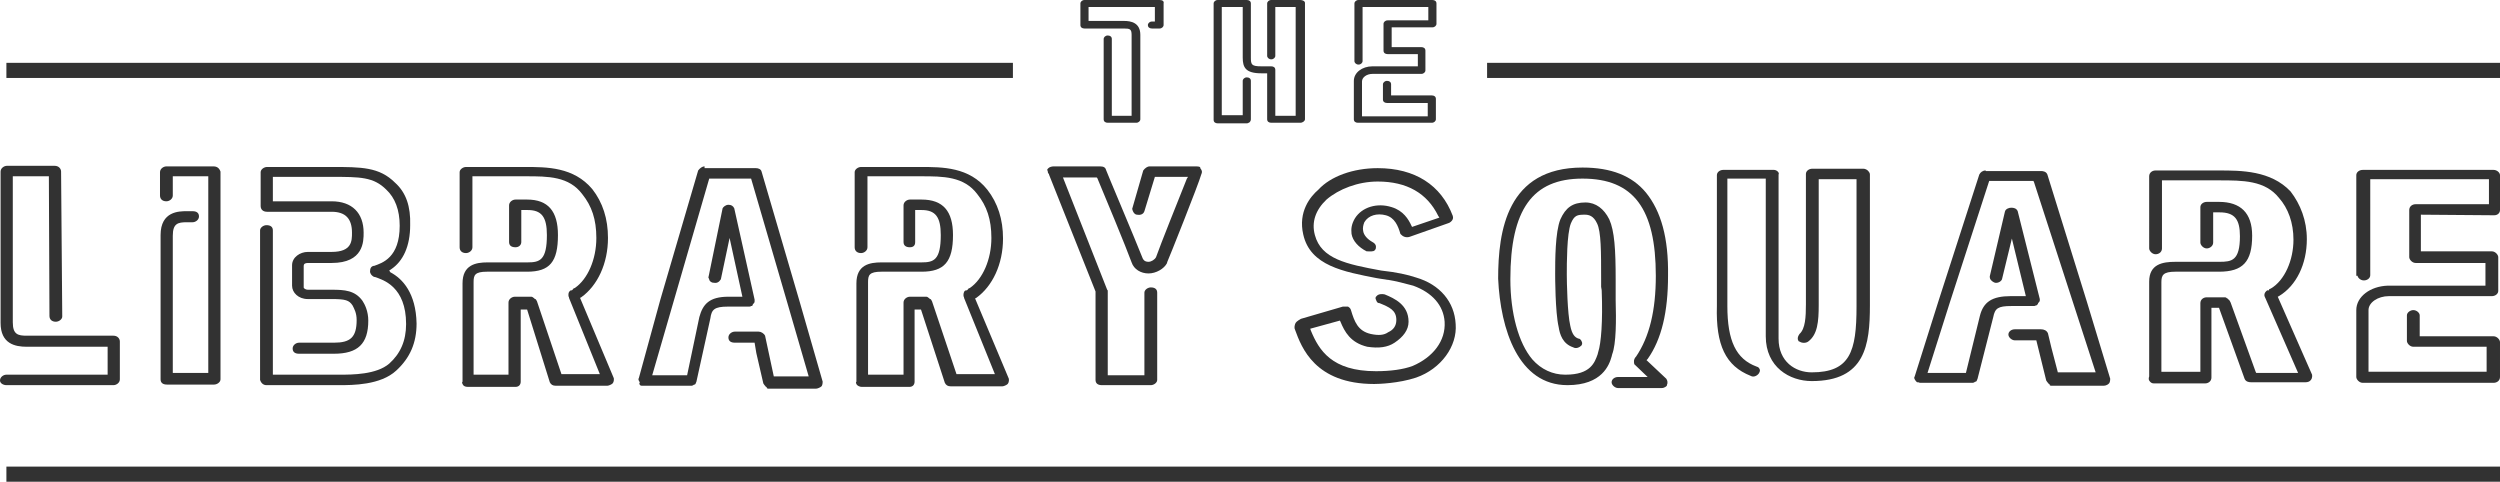 
<svg preserveAspectRatio="xMidYMid meet" data-bbox="0.1 0.3 429.7 82.8" viewBox="0.1 0.3 429.7 82.8" xmlns="http://www.w3.org/2000/svg" data-type="color" role="presentation" aria-hidden="true" aria-labelledby="svgcid--kgc8qtk13oq1"><defs></defs><title id="svgcid--kgc8qtk13oq1"></title>
  <g>
    <path d="M199.4.3h-12.9c-.4 0-.7.3-.7.6v3.7c0 .4.3.6.7.6h6.8c1 0 1.3.1 1.3 1.1v13.9h-3.4V7c0-.4-.3-.6-.7-.6-.4 0-.7.3-.7.6v13.8c0 .4.3.6.7.6h4.9c.4 0 .7-.3.7-.6V6.3c0-2.1-1.6-2.4-2.8-2.4h-6.1V1.5h11.4V4h-.5c-.4 0-.7.3-.7.6 0 .4.3.6.7.6h1.3c.4 0 .7-.3.7-.6V.9c.1-.4-.2-.6-.7-.6z" fill="#323232" data-color="1"></path>
    <path d="M223.6.3h-5c-.4 0-.7.3-.7.6v9c0 .3.3.6.7.6.4 0 .7-.3.7-.6V1.5h3.5v18.7h-3.5v-7.9c0-.4-.3-.6-.7-.6h-1.7c-1.7 0-1.8-.3-1.8-1.5V.9c0-.4-.3-.6-.7-.6h-5c-.4 0-.7.3-.7.6v20c0 .4.3.6.7.6h5c.2 0 .3-.1.5-.2.1-.1.2-.3.2-.5v-6.6c0-.4-.3-.6-.7-.6-.4 0-.7.3-.7.6v5.9h-3.6V1.5h3.6v8.7c0 1.7.5 2.7 3.2 2.7h1v7.9c0 .4.3.6.7.6h5c.4 0 .8-.3.8-.6V.8c0-.3-.4-.5-.8-.5z" fill="#323232" data-color="1"></path>
    <path d="M246.3 5c.4 0 .7-.3.7-.6V.9c0-.4-.3-.6-.7-.6h-12.7c-.4 0-.7.3-.7.6v9.9c0 .3.3.6.7.6s.7-.3.7-.6V1.5h11.3v2.3h-7c-.4 0-.7.3-.7.6V9c0 .4.3.6.7.6h5.2v2.1H236c-1.8 0-3.2 1.1-3.2 2.5v6.6c0 .4.3.6.7.6h12.7c.4 0 .7-.3.7-.6v-3.5c0-.4-.3-.6-.7-.6h-7v-1.9c0-.4-.3-.6-.7-.6-.4 0-.7.3-.7.6v2.6c0 .4.3.6.7.6h7v2.3h-11.3v-6c0-.7.8-1.3 1.8-1.3h8.4c.4 0 .7-.3.7-.6V9c0-.4-.3-.6-.7-.6h-5.1V5h7z" fill="#323232" data-color="1"></path>
    <path fill="#323232" d="M174.2 11.1v2.6H1.2v-2.6h173z" data-color="1"></path>
    <path fill="#323232" d="M429.8 11.1v2.6H255.7v-2.6h174.1z" data-color="1"></path>
    <path fill="#323232" d="M429.8 80.5v2.6H1.2v-2.6h428.6z" data-color="1"></path>
    <path d="M305 29.5h-8.7c-.6 0-1.1.4-1.1.9v22.5c-.2 6.7 1.5 10.3 5.8 12 .5.3 1.1 0 1.4-.4.2-.3.2-.5.2-.6-.1-.3-.2-.5-.6-.6-3.5-1.3-5-4.4-5-10.4V31h6.6v27.1c0 5.3 4.1 7.7 7.9 7.7 9.2 0 10-6.2 10-13V30.3c0-.2-.1-.4-.2-.5-.2-.3-.6-.5-.9-.5h-8.8c-.6 0-1.1.4-1.1.9v22.4c0 2.2-.1 4.2-1.1 5.1-.2.3-.3.5-.3.8 0 .2.1.4.2.5h.1c.4.3 1.1.3 1.5 0 1.6-1.2 1.8-3.4 1.8-6.3V31.1h6.5V53c0 7.7-1.1 11.3-7.7 11.3-2.8 0-5.7-1.8-5.7-5.8V30.3c.2-.3-.3-.8-.8-.8z" fill="#323232" data-color="1"></path>
    <path d="M341.4 29.6c-.5 0-.9.3-1.1.7l-7 21.7-4.1 13c-.2.3 0 .5.2.8l.2.2h.2c.1 0 .2.1.3.1h9.1c.1 0 .3-.1.4-.2h.1c.1 0 .2-.2.3-.5l2.7-10.6c.3-1.5.8-1.9 3.1-1.9h3.9c.2 0 .3-.1.3-.1h.1c.2-.1.2-.2.3-.3v-.1l.1-.1c.1-.1.2-.2.2-.4v-.2l-3.8-15.1c-.2-.5-.7-.6-1.1-.6-.4 0-1 .2-1.1.7l-2.6 11.1c0 .1 0 .3.1.5.2.3.5.5.8.6.6.1 1.1-.3 1.2-.6l1.7-7 2.4 9.9h-2.6c-3.2 0-4.7 1-5.3 3.4l-2.4 9.8h-6.6l3.8-12 6.8-21h7.6l.1.2 10.6 32.7h-6.5l-1.1-4.2-.6-2.5c-.2-.5-.7-.7-1.2-.7h-4.5c-.6 0-1.1.4-1.1.9s.6 1 1.1 1h3.7l1.7 6.9.2.3.1.1c.1.1.1.2.2.2l.1.1v.1c.1.1.2.1.2.1h9c.2 0 .6 0 1-.4.1-.1.2-.4.2-.8l-4-13.2-6.8-21.9c-.2-.5-.7-.6-1.1-.6h-9.5z" fill="#323232" data-color="1"></path>
    <path d="M269.5 66.5c6 0 7.2-3.5 7.6-4.9l.1-.4c.7-1.8.7-5.9.6-9.3v-3.6c0-5.1-.2-8.3-1.1-10.3-.9-1.8-2.3-2.9-4.1-2.9-2.2 0-3.4.9-4.3 2.9-.9 2.2-.9 7.1-.9 9.4 0 .3 0 6.5.6 9.1.2 1.3.7 2.9 2.5 3.5.5.3 1.1 0 1.4-.3.1-.1.2-.4.1-.6-.1-.3-.3-.6-.6-.6-.6-.2-1.1-.7-1.4-2.2-.5-2.1-.6-7.6-.6-8.8 0-1.9 0-7 .7-8.8.6-1.4 1.1-1.5 2.4-1.5.7 0 1.5.2 2.1 1.5.7 1.4.7 4.9.7 9.5v1.4c0 .2.1.4.1.7.2 5.2-.1 9-.6 10.5l-.1.4c-.5 1.4-1.2 3.5-5.5 3.5h-.1c-2.1 0-4.1-.9-5.6-2.6-2.4-2.8-3.8-8-3.8-13.8 0-12 3.8-17.3 12.4-17.3 8.8 0 12.6 5.2 12.6 16.7 0 6-1.1 10.5-3.4 13.9l-.1.1c-.3.4-.3.7-.2 1.2l2.3 2.2h-5.1c-.6 0-1.1.4-1.1.9s.6 1 1.1 1h7.5c.5 0 .8-.3.9-.4v-.1c.2-.4.1-.8-.1-1.1l-3.4-3.2.2-.2c2.4-3.4 3.5-8.1 3.5-14.3.1-6.5-1.2-11.1-3.8-14.3-2.4-2.9-6-4.3-10.9-4.3-13 0-14.5 10.9-14.5 19.1.4 8.8 3.5 18.3 11.9 18.3z" fill="#323232" data-color="1"></path>
    <path d="M405.3 47.6c0 .4.5.9 1.1.9.6 0 1.1-.4 1.1-.9V31.1h20.4v4.3h-12.6c-.6 0-1.1.4-1.1 1v8.1c0 .4.5 1 1.1 1h12v3.9h-16.8c-3 .1-5.4 1.9-5.4 4.2v11.5c0 .4.5 1 1.1 1h22.5c.6 0 1.1-.4 1.1-1v-6c0-.4-.5-1-1.1-1H416v-3.6c0-.4-.5-.9-1.1-.9-.5 0-1.1.4-1.1.9v4.4c0 .4.5 1 1.1 1h12.6v4.3h-20.3V53.6c0-1.3 1.6-2.4 3.5-2.4h17.7c.6 0 1.1-.4 1.1-.9v-5.8c0-.4-.5-1-1.1-1h-12.2v-6.3l12.6.1c.6 0 1-.4 1-.9v-6c0-.4-.5-.9-1.1-.9h-22.5c-.6 0-1.1.4-1.1.9v17.3h.2z" fill="#323232" data-color="1"></path>
    <path d="M222.7 56c-.1.3-.1.4-.1.7l.1.3c1.1 3 3.4 9.3 13.6 9.3.7 0 4.2-.1 7.2-1.1 4.3-1.5 7.1-5.4 6.8-9.2-.2-3.8-2.7-6.8-6.8-8-1.5-.5-3.3-.9-6-1.2-6-1.1-10.3-2-11.4-6.1-.6-2.2.1-4.3 2-6.1 2.1-1.8 5.4-3.1 8.8-3.1 5 0 8.5 2 10.4 5.9l.2.3-4.7 1.6-.1-.2c-.5-1.1-1.4-2.6-3.4-3.2-2.5-.8-5.1 0-6.3 1.9-.6 1-.7 1.8-.6 2.7.2 1.2 1.2 2.3 2.6 3h.2c.2 0 1 .1 1.2-.2.2-.2.2-.4.2-.6 0-.3-.2-.6-.6-.8-.9-.5-1.5-1.2-1.6-1.9-.1-.5 0-1 .2-1.5.7-1.2 2.2-1.6 3.7-1.2 1.5.4 2.1 1.8 2.5 3.2l.1.1c.1.1.3.3.6.4.3.1.6.1.9 0l6.8-2.4c.7-.4.7-.9.6-1.2-2-5.3-6.5-8.2-12.9-8.2-4.2 0-8.1 1.4-10.2 3.7-1.4 1.2-3.5 3.8-2.6 7.7 1.2 5.4 7 6.4 12.6 7.5l.6.1c.2 0 .5.1.7.1s.4.1.7.1c1.3.2 2.8.6 4.3 1 3.3 1.2 5.2 3.4 5.4 6.2.2 3.3-2 6.1-5.5 7.6-1.6.6-3.8.9-6.3.9-7.6 0-9.8-3.6-11.2-7l-.1-.3 5.1-1.4.1.2c.7 1.7 1.7 3.6 4.6 4.3 2 .3 3.5.1 4.7-.7 1.5-1 2.4-2.2 2.4-3.6 0-2.9-2.4-4-4.1-4.7-.4-.1-1.1-.1-1.4.3l-.1.1c-.1.1-.1.4 0 .5.1.3.2.6.6.6 1.7.7 2.9 1.2 2.9 2.9 0 1-.5 1.7-1.4 2.1-.7.5-1.6.6-3 .3-2.2-.5-2.8-2.1-3.4-4.1-.1-.3-.2-.4-.5-.6h-.9l-7.2 2.1c-.7.4-.9.6-1 .9z" fill="#323232" data-color="1"></path>
    <path d="M381.5 29.6h-10.9c-.6 0-1.1.4-1.1 1V43c0 .4.5 1 1.1 1 .6 0 1.1-.4 1.1-1V31.3h9.8c4.1 0 7.9 0 10.3 3 1.6 1.8 2.5 4.3 2.5 7.2 0 3.5-1.5 7-3.9 8.4-.1 0-.2.1-.2.1-.1 0-.1 0-.1.1v.1h-.3c-.3.2-.5.5-.5.8 0 .2.1.4.2.6l5.6 12.8h-7.2l-.1-.2-4.3-11.9c-.1-.2-.2-.4-.3-.5-.1 0-.2-.1-.2-.2h-.1c-.1-.1-.2-.2-.4-.2h-3.1c-.6 0-1.1.4-1.1 1v11.8h-6.7V48.8c0-1.2.3-1.8 2.4-1.8h7.5c4.1 0 5.7-1.7 5.7-6.2 0-3.9-2-5.8-5.7-5.8h-2.1c-.6 0-1.1.4-1.1.9V42c0 .4.5 1 1.1 1 .5 0 1.1-.4 1.1-1v-5.2h1.1c2.6 0 3.5 1.2 3.5 4.1 0 4.2-1.4 4.4-3.5 4.4H374c-2.2 0-4.5.4-4.5 3.4V65c-.1.3-.1.5 0 .7.2.3.4.5.8.5h8.8c.6 0 1.1-.4 1.1-1v-12h1.3l4.4 12.2c.2.5.7.6 1.1.6h9.4c.3 0 .7-.1.9-.4.3-.4.2-.8.2-.9l-5.9-13.4.2-.1c3-1.8 4.8-5.5 4.8-9.8 0-3.2-1.1-6-2.8-8.2-3.4-3.6-8.5-3.6-12.3-3.6z" fill="#323232" data-color="1"></path>
    <path d="M1.2 66.5h18.4c.5 0 1.1-.4 1.1-1V59c0-.5-.4-1-1.1-1H4.7c-1.5 0-2.4-.2-2.4-2.3V30.6h6.2l.1 24c0 .6.4 1 1.1 1 .5 0 1.1-.4 1.1-.9l-.2-24.9c0-.5-.4-1-1.1-1H1.3c-.5 0-1.1.4-1.1 1v26c0 3.6 2.5 4.1 4.5 4.1h13.9v4.8H1.2c-.5 0-1.1.4-1.1 1 0 .5.6.8 1.1.8z" fill="#323232" data-color="1"></path>
    <path d="M90.3 29H80.2c-.5 0-1.1.4-1.1.9v12.9c0 .6.4 1 1.1 1 .5 0 1.1-.4 1.1-1V30.6h9.2c3.8 0 7.4 0 9.7 3.1 1.6 2 2.4 4.3 2.4 7.5 0 3.7-1.5 7.1-3.7 8.6-.1 0-.2.1-.2.1-.1 0-.1 0-.1.1l-.2.2h-.2c-.3.2-.4.4-.4.8 0 .3.1.4.1.4v.1l5.3 13.1h-6.6l-4.2-12.5c-.1-.2-.2-.4-.3-.4-.1 0-.2-.1-.2-.2h-.1c-.1-.1-.2-.2-.4-.2h-2.8c-.5 0-1.1.4-1.1 1v12.4h-6V48.8c0-1.2.2-1.8 2.3-1.8h6.9c3.9 0 5.3-1.7 5.3-6.3 0-4.1-1.7-6.1-5.3-6.1h-2c-.5 0-1.1.4-1.1 1v6.3c0 .6.4.9 1.1.9.6 0 1-.4 1-.9v-5.5h1.1c2.4 0 3.3 1.2 3.3 4.3 0 4.3-1.2 4.7-3.3 4.7h-6.9c-2 0-4.3.4-4.3 3.6v16.9c-.1.1-.1.2 0 .4.1.3.4.5.9.5h8.2c.6 0 .9-.4.9-.9V53.5h1.1L94.6 66c.2.4.5.6 1 .6h8.9c.2 0 .7-.2.9-.4.3-.4.2-.8.2-.9l-5.8-13.8.2-.1c2.8-2 4.6-5.8 4.6-10.2 0-3.3-.9-6.1-2.7-8.4C98.7 29 94.1 29 90.3 29z" fill="#323232" data-color="1"></path>
    <path d="M180.2 29.8c0 .1 0 .3.2.4v.1l8 20.1v15.2c0 .6.4.9 1.1.9h8.4c.5 0 1.1-.4 1.1-.9v-15c0-.6-.4-.9-1.1-.9-.5 0-1.1.4-1.1.9v14.2h-6.3V50.3c0-.1 0-.1-.1-.2l-7.6-19.3h5.8l.1.1c1.1 2.6 5 12 5.9 14.5.4 1.2 1.6 1.9 2.9 1.9 1.3 0 2.7-.8 3.2-1.8v-.1c.2-.4 5.4-13.4 5.9-15.2.1-.2.2-.5-.2-1v-.1c0-.1-.2-.2-.7-.2h-8c-.4 0-.8.3-1.1.7l-1.9 6.6c.2.9.7 1 .8 1 .5.1 1.1 0 1.3-.6l1.8-5.9h5.7l-.2.3c-1.4 3.5-4.6 11.5-5.3 13.5-.2.4-.8.8-1.3.8-.7 0-.9-.4-1-.6-1.3-3.3-6.3-15.1-6.3-15.2-.1-.4-.4-.6-1-.6h-8c-.3 0-.7.1-.9.3-.2.2-.2.2-.2.3l.1.3z" fill="#323232" data-color="1"></path>
    <path d="M36.8 28.9h-8.1c-.5 0-1.1.4-1.1 1v4c0 .6.4 1 1.1 1 .5 0 1.1-.4 1.1-1v-3.3h6.1v33.8h-6.1V40.8c0-2.1.9-2.3 2.4-2.3h1c.5 0 1.1-.4 1.1-1s-.4-.9-1.1-.9h-1c-1.3 0-4.5 0-4.5 4.1v24.8c0 .6.4.9 1.1.9h8.1c.5 0 1.1-.4 1.1-.9V29.8c-.2-.6-.6-.9-1.2-.9z" fill="#323232" data-color="1"></path>
    <path d="M68 31.7C65.3 29 62.2 29 57.1 29H46c-.5 0-1.1.4-1.1.9v5.8c0 .6.4 1 1.1 1h11.1c2.4 0 3.5 1.2 3.5 3.6 0 1.4 0 3.3-3.5 3.3H53c-1.3 0-2.7.9-2.7 2.3v3.5c0 1.2 1.1 2.3 2.7 2.3h4.1c2.4 0 3 .2 3.6 1.1.3.6.7 1.3.7 2.5 0 3-1.1 3.9-3.9 3.9h-6c-.5 0-1.1.4-1.1 1s.4.9 1.1.9h6c4.1 0 5.9-1.7 5.9-5.7 0-1.6-.6-2.8-1-3.4-1.3-1.8-3.1-1.9-5.3-1.9H53c-.3 0-.7-.2-.7-.4V46c0-.3.2-.5.7-.5h4.1c5.5 0 5.5-3.7 5.5-5.2 0-3.4-2-5.4-5.5-5.4H47v-4.2h10.1c4.9 0 7.2 0 9.4 2.2 1.5 1.4 2.3 3.5 2.3 6.2 0 5.5-3 6.4-4.4 6.9h-.1c-.4.1-.6.4-.6 1 0 .1.1.6.7.9h.1c1.5.5 5.4 1.7 5.4 8.1 0 2.9-1 5.1-2.9 6.8-2.2 1.9-6.4 1.9-8.5 1.9H47V39.9c0-.6-.4-.9-1.1-.9-.5 0-1.1.4-1.1.9v25.7c.2.6.6.9 1.1.9h12.5c2.3 0 7.1 0 9.8-2.5 2.4-2.2 3.5-4.8 3.5-8.1-.1-5.2-2.4-7.7-4.5-8.8l-.2-.3.3-.2c2.1-1.4 3.3-4 3.3-7.6.1-3.2-.7-5.6-2.6-7.3z" fill="#323232" data-color="1"></path>
    <path d="M158.3 29h-10.2c-.5 0-1.1.4-1.1.9v12.9c0 .6.4 1 1.1 1 .5 0 1.1-.4 1.1-1V30.6h9.2c3.8 0 7.4 0 9.7 3.1 1.6 2 2.4 4.3 2.4 7.5 0 3.7-1.5 7.1-3.7 8.6-.1 0-.2.1-.2.1-.1 0-.1 0-.1.1l-.2.2h-.1c-.4 0-.5.5-.5.8 0 .3.1.4.1.4v.1l5.3 13.1h-6.6l-4.2-12.5c-.1-.2-.2-.4-.3-.4-.1 0-.2-.1-.2-.2h-.1c-.1-.1-.2-.2-.4-.2h-2.8c-.5 0-1.1.4-1.1 1v12.4h-6.1V48.8c0-1.2.2-1.8 2.3-1.8h6.9c3.9 0 5.4-1.7 5.4-6.3 0-4.1-1.7-6.1-5.4-6.1h-2c-.5 0-1.1.4-1.1 1v6.3c0 .6.4.9 1.1.9.9 0 .9-.7.9-.9v-5.5h1.1c2.4 0 3.3 1.2 3.3 4.3 0 4.3-1.2 4.7-3.3 4.7h-6.9c-2 0-4.3.4-4.3 3.6v16.9c-.1.1-.1.2 0 .4.1.3.6.5.9.5h8.2c.6 0 .9-.4.9-.9V53.5h1.1l4.1 12.6c.2.4.5.6 1 .6h8.9c.2 0 .7-.2.9-.4.3-.4.2-.8.2-.9l-5.8-13.8.2-.1c2.8-2 4.6-5.8 4.6-10.2 0-3.3-.9-6.1-2.7-8.4-3.1-3.9-7.7-3.9-11.5-3.9z" fill="#323232" data-color="1"></path>
    <path d="M121.2 28.9c-.4 0-.8.3-1.1.7l-6.5 22.2-3.7 13.5c-.1.1-.1.3.1.6l.1.1-.1.1v.2c.1.3.3.3.5.3h8.5c.1 0 .3-.1.4-.2h.1c.1 0 .2-.2.3-.5l2.4-10.9c.2-1.5.7-2 3-2h3.7c.2 0 .3-.1.3-.1h.1c.2-.1.2-.2.2-.3l.1-.1c.1-.1.2-.2.2-.4v-.3l-3.5-15.7c-.2-.4-.5-.6-1-.6s-.9.4-1 .6l-2.4 11.7c-.1.2 0 .3.1.5v.1c.1.2.3.5.8.5.5.1.9-.1 1.2-.6l1.5-7.1 2.2 10.1h-2.4c-3.3 0-4.4 1.3-5 3.5l-2.1 10h-6L122 31h7.2l6.3 21.6 3.6 12.4h-6l-1.5-7c-.2-.4-.7-.7-1.1-.7h-4.1c-.5 0-1.1.4-1.1 1s.4.9 1.1.9h3.4l.3 1.8 1.2 5.2.2.3.1.1c.1.1.1.2.2.2l.1.1v.1c.1.1.2.1.2.1h8.3c.2 0 .7-.2.9-.4.1-.1.2-.4.2-.8l-4-13.9-6.5-22.2c-.1-.4-.5-.6-1-.6h-8.8z" fill="#323232" data-color="1"></path>
  </g>
</svg>
